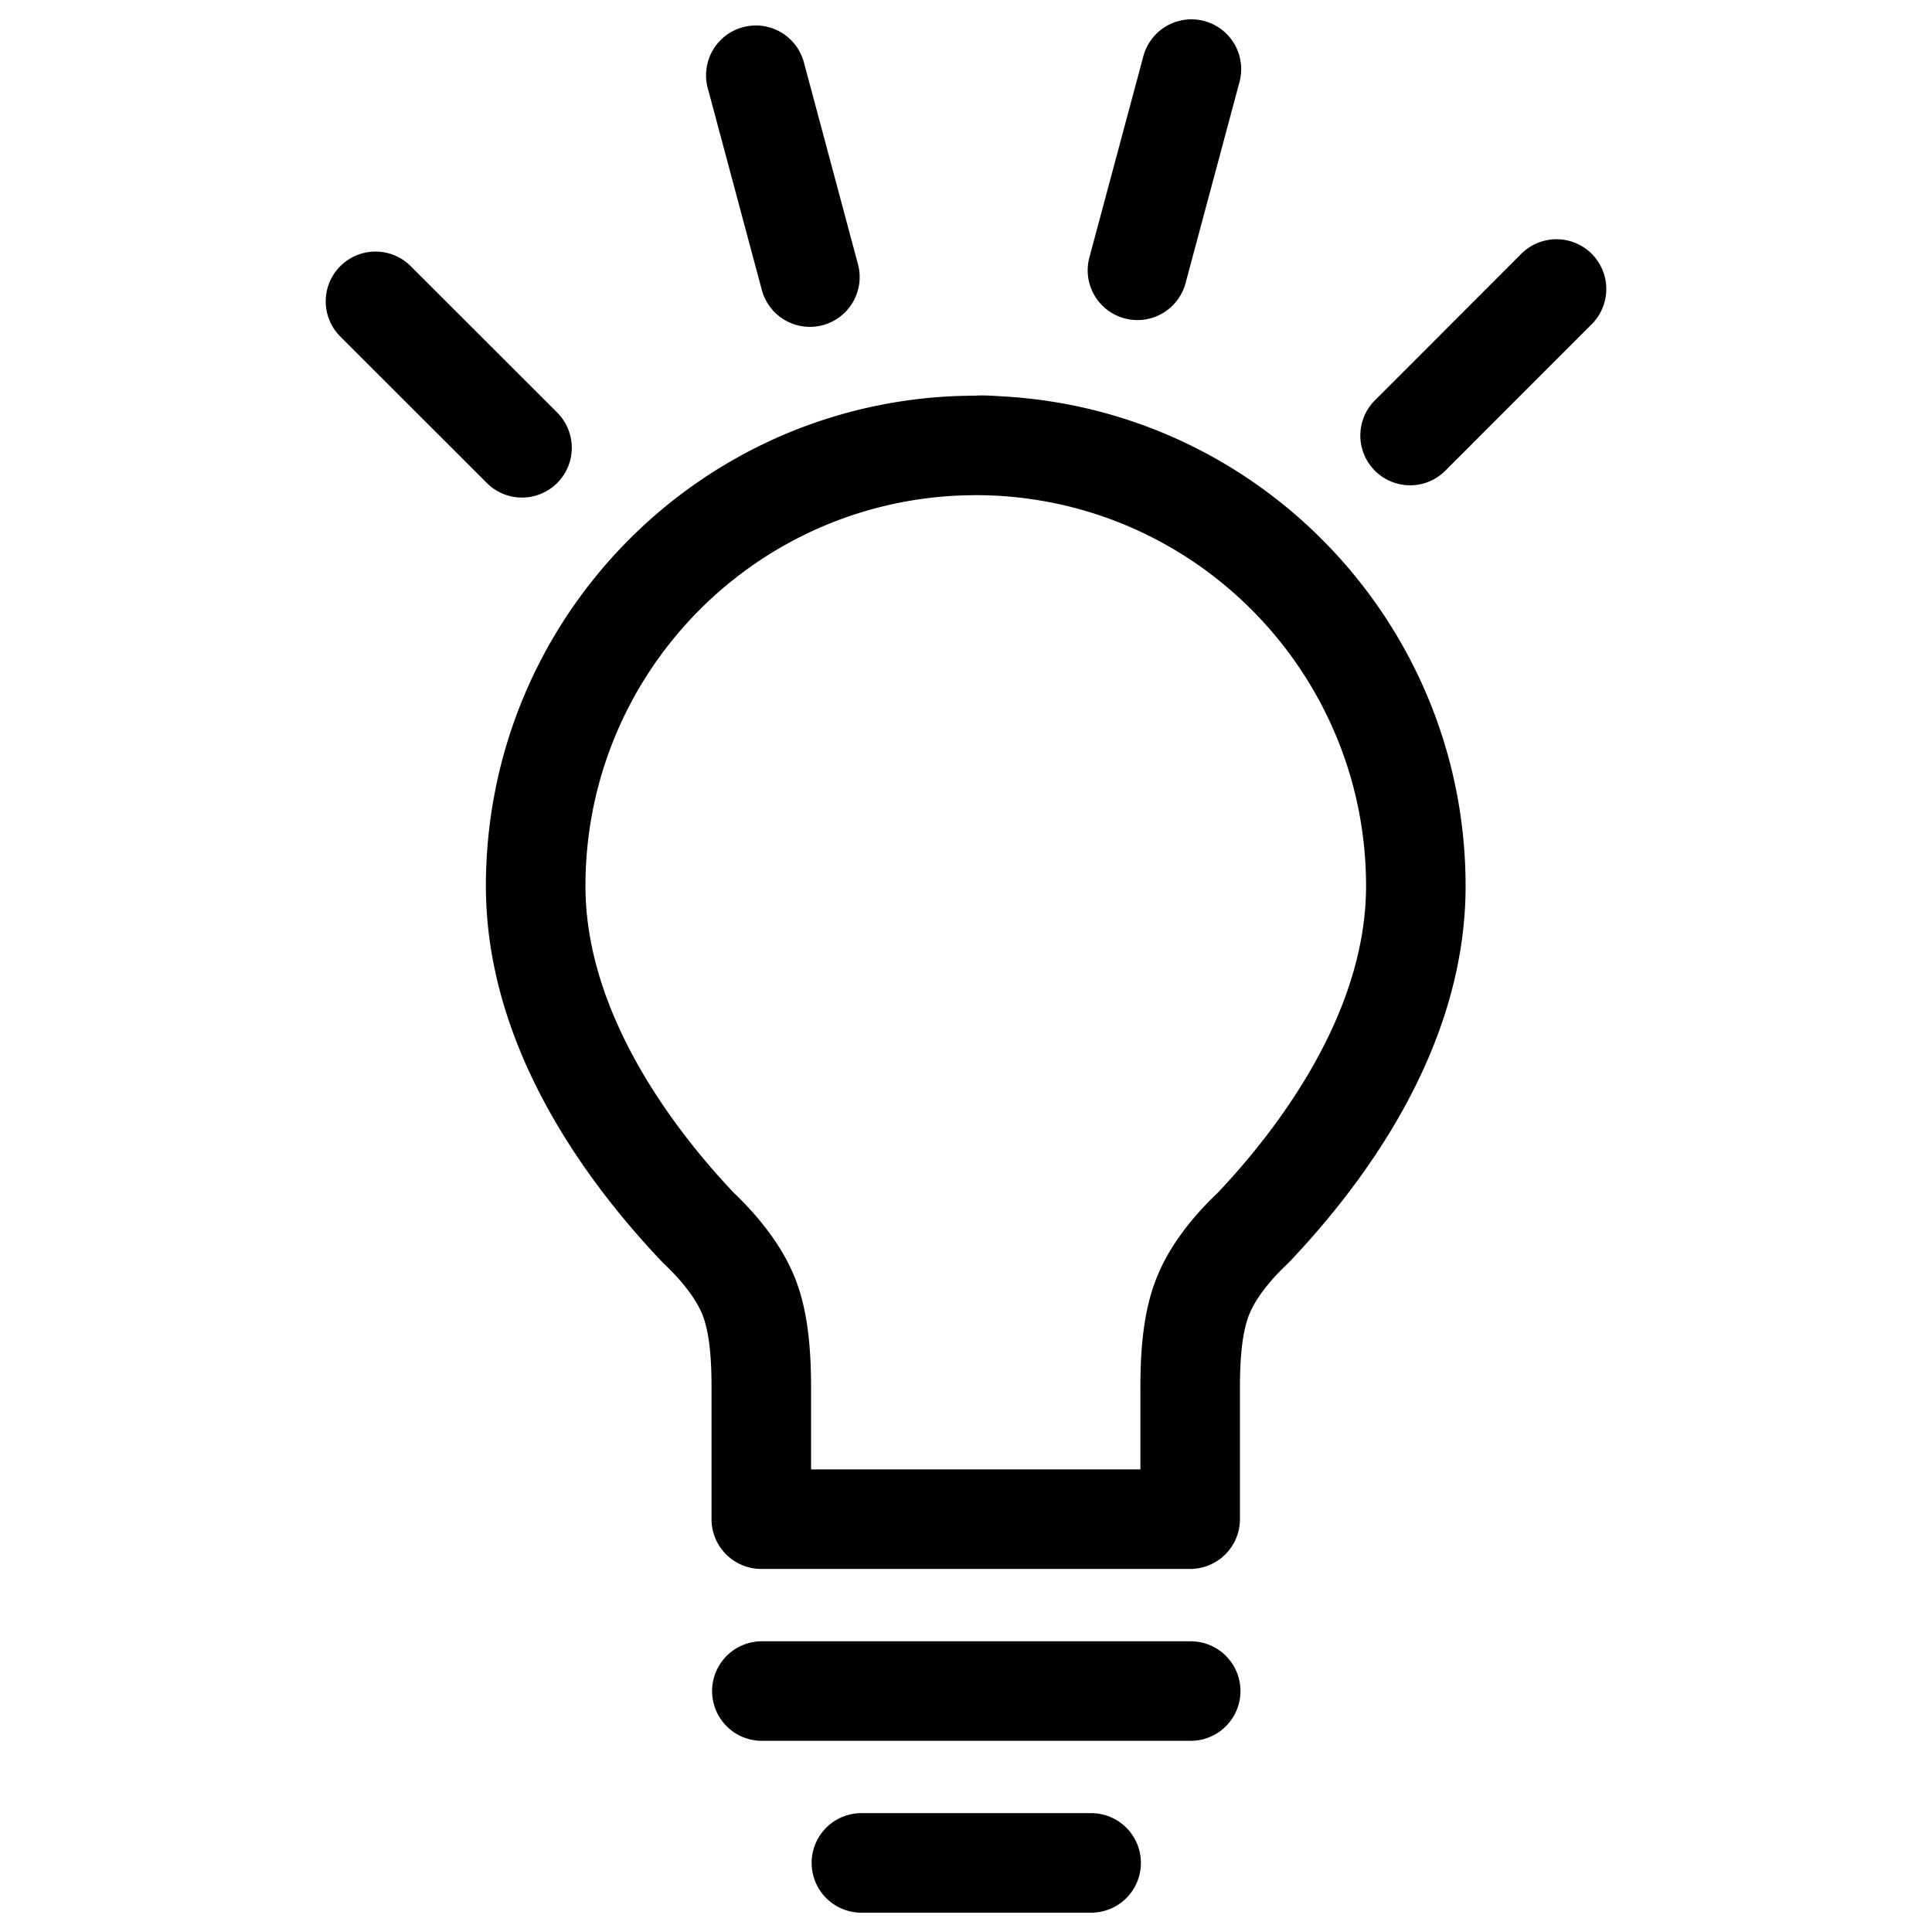 <svg id="Layer_1" xmlns="http://www.w3.org/2000/svg" viewBox="0 0 100 100"><style>.st0{stroke:#000;stroke-width:4;stroke-linecap:round;stroke-linejoin:round;stroke-miterlimit:10}.st0,.st1{fill:none}.st2{display:none}.st3{fill:#f4623b}.st4{fill:#fdebe6}.st5{fill:#f8c4b7}</style><path d="M56.478 99H44.586a2.576 2.576 0 1 1 0-5.152h11.891A2.576 2.576 0 0 1 56.478 99zm5.152-8.895H39.434a2.576 2.576 0 1 1 0-5.152H61.63a2.576 2.576 0 1 1 0 5.152zm-.027-8.897H39.405a2.576 2.576 0 0 1-2.576-2.576v-6.678c.004-1.184-.043-2.87-.487-3.946-.321-.775-1.018-1.692-1.961-2.582a2.31 2.31 0 0 1-.099-.099c-4.166-4.386-9.132-11.323-9.132-19.465 0-13.525 10.573-24.66 24.07-25.351.396-.022 1.289-.033 1.289-.033.454-.03.96.014 1.416.04l.01.001c13.415.767 23.924 11.9 23.924 25.344 0 8.14-4.965 15.077-9.13 19.464a2.405 2.405 0 0 1-.101.101c-.942.887-1.638 1.804-1.958 2.582-.338.819-.499 2.107-.491 3.934v6.689a2.576 2.576 0 0 1-2.576 2.575zm-19.622-5.152h17.046v-4.101c-.013-2.582.259-4.409.88-5.914.604-1.462 1.658-2.912 3.132-4.312 2.885-3.051 7.668-9.124 7.668-15.868 0-10.715-8.373-19.587-19.062-20.2a21.309 21.309 0 0 0-1.108-.032c-.004 0-.713.008-1.041.026-10.768.551-19.193 9.427-19.193 20.206 0 6.745 4.783 12.818 7.67 15.869 1.026.977 2.384 2.504 3.129 4.308.616 1.49.888 3.317.879 5.924v4.094zM27.02 25.754A2.57 2.57 0 0 1 25.199 25l-7.625-7.621a2.577 2.577 0 0 1 3.643-3.644l7.625 7.621a2.577 2.577 0 0 1-1.822 4.398zm45.965-.635a2.577 2.577 0 0 1-1.822-4.397l7.62-7.624a2.577 2.577 0 0 1 3.645 3.642l-7.62 7.624a2.568 2.568 0 0 1-1.823.755zm-31.066-8.2a2.577 2.577 0 0 1-2.487-1.91L36.643 4.598a2.576 2.576 0 1 1 4.976-1.333l2.789 10.411a2.576 2.576 0 0 1-2.489 3.243zm16.957-.352a2.575 2.575 0 0 1-2.489-3.244L59.18 2.91a2.575 2.575 0 1 1 4.976 1.334l-2.792 10.413a2.58 2.58 0 0 1-2.488 1.91z"/></svg>